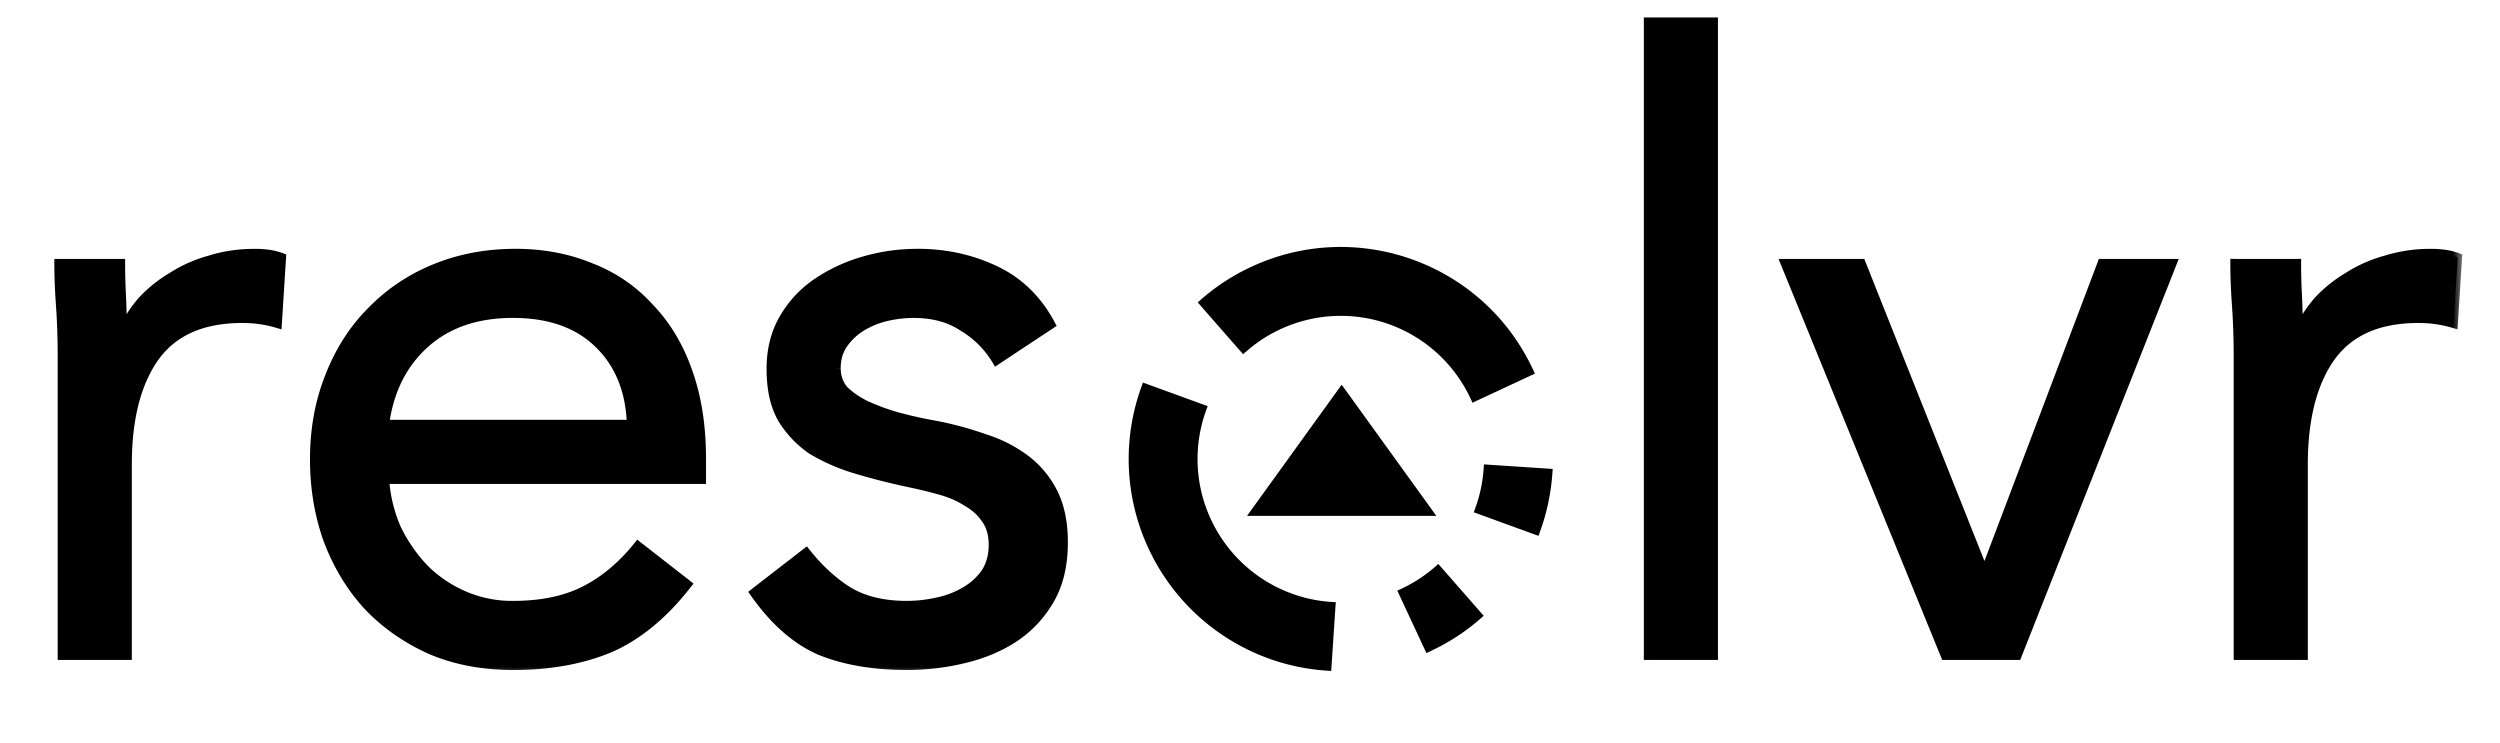 <svg xmlns="http://www.w3.org/2000/svg" width="109.75" height="32.626" fill="none" viewBox="0 0 111 34">
                    <mask id="resolvr-logo-new_svg__a" width="111" height="31" x="0" y="0" fill="#000" maskUnits="userSpaceOnUse"><path fill="#fff" d="M0 0h111v31H0z"></path><path d="M1.077 14q.075 1.074.076 2.302v13.69h2.992v-8.744q0-3.105 1.227-4.87 1.266-1.802 4.027-1.802.843 0 1.61.23l.192-3.03a2.7 2.7 0 0 0-.614-.153 5 5 0 0 0-.613-.038q-1.113 0-2.071.306a6.2 6.2 0 0 0-1.726.767 6.2 6.2 0 0 0-1.342 1.074q-.537.614-.844 1.266h-.076q0-.768-.039-1.496a28 28 0 0 1-.038-1.457H1q0 .882.077 1.956"></path><path fill-rule="evenodd" d="M26.233 29.647q1.918-.843 3.529-2.914l-2.263-1.765q-1.074 1.343-2.416 2.033t-3.298.69a5.5 5.5 0 0 1-2.263-.46 5.9 5.9 0 0 1-1.802-1.227 7.1 7.1 0 0 1-1.266-1.84 6.8 6.8 0 0 1-.537-2.225h14.497v-.959q0-2.225-.614-3.95-.614-1.764-1.764-2.953a7 7 0 0 0-2.685-1.84q-1.572-.652-3.451-.652-1.995 0-3.682.69a8.5 8.5 0 0 0-2.914 1.956q-1.227 1.227-1.918 2.99-.69 1.727-.69 3.797 0 1.956.614 3.682.651 1.726 1.802 2.991a9 9 0 0 0 2.876 2.033q1.687.728 3.797.728 2.53 0 4.448-.805m-.537-13.92q1.42 1.38 1.496 3.68H15.917q.307-2.3 1.841-3.68t4.027-1.381q2.492 0 3.912 1.38" clip-rule="evenodd"></path><path d="M37.112 27.04q-1.035-.652-1.918-1.765l-2.377 1.841q1.342 1.917 2.99 2.646 1.688.69 3.99.69 1.341 0 2.607-.306 1.304-.307 2.301-.96a5.2 5.2 0 0 0 1.649-1.763q.614-1.074.614-2.608 0-1.342-.46-2.263a4.34 4.34 0 0 0-1.266-1.534 6.2 6.2 0 0 0-1.88-.958q-1.073-.384-2.262-.614a19 19 0 0 1-1.726-.383 9.6 9.6 0 0 1-1.457-.537 3.8 3.8 0 0 1-.997-.69 1.53 1.53 0 0 1-.345-.998q0-.614.307-1.073.345-.499.843-.806a4 4 0 0 1 1.112-.46 5.5 5.5 0 0 1 1.266-.153q1.342 0 2.263.613.958.576 1.534 1.534l2.492-1.649q-.92-1.725-2.57-2.492-1.61-.768-3.527-.768-1.266 0-2.455.346a7.5 7.5 0 0 0-2.147.997q-.959.651-1.534 1.649-.576.996-.575 2.3 0 1.381.498 2.263a4.7 4.7 0 0 0 1.38 1.458 8.7 8.7 0 0 0 2.033.882q1.151.345 2.416.613.729.155 1.42.345.69.192 1.226.537.537.307.844.767.345.46.345 1.19 0 .728-.345 1.265-.345.498-.92.843t-1.304.499q-.69.153-1.38.153-1.612 0-2.685-.652M76.709 1h-2.992v28.992h2.992zM87.302 29.992H90.6l7.095-17.947h-3.221l-5.331 14.074h-.077l-5.599-14.074h-3.49zM100.626 14q.076 1.074.076 2.302v13.69h2.992v-8.744q0-3.105 1.227-4.87 1.266-1.802 4.027-1.802.843 0 1.61.23l.192-3.03a2.7 2.7 0 0 0-.614-.153 5 5 0 0 0-.613-.038q-1.113 0-2.071.306a6.2 6.2 0 0 0-1.726.767 6.2 6.2 0 0 0-1.342 1.074q-.537.614-.844 1.266h-.076q0-.768-.039-1.496a28 28 0 0 1-.038-1.457h-2.838q0 .882.077 1.956"></path></mask><path fill="#000000" d="M1.077 14q.075 1.074.076 2.302v13.69h2.992v-8.744q0-3.105 1.227-4.87 1.266-1.802 4.027-1.802.843 0 1.61.23l.192-3.03a2.7 2.7 0 0 0-.614-.153 5 5 0 0 0-.613-.038q-1.113 0-2.071.306a6.2 6.2 0 0 0-1.726.767 6.2 6.2 0 0 0-1.342 1.074q-.537.614-.844 1.266h-.076q0-.768-.039-1.496a28 28 0 0 1-.038-1.457H1q0 .882.077 1.956"></path><path fill="#000000" fill-rule="evenodd" d="M26.233 29.647q1.918-.843 3.529-2.914l-2.263-1.765q-1.074 1.343-2.416 2.033t-3.298.69a5.5 5.5 0 0 1-2.263-.46 5.9 5.9 0 0 1-1.802-1.227 7.1 7.1 0 0 1-1.266-1.84 6.8 6.8 0 0 1-.537-2.225h14.497v-.959q0-2.225-.614-3.95-.614-1.764-1.764-2.953a7 7 0 0 0-2.685-1.84q-1.572-.652-3.451-.652-1.995 0-3.682.69a8.5 8.5 0 0 0-2.914 1.956q-1.227 1.227-1.918 2.99-.69 1.727-.69 3.797 0 1.956.614 3.682.651 1.726 1.802 2.991a9 9 0 0 0 2.876 2.033q1.687.728 3.797.728 2.53 0 4.448-.805m-.537-13.92q1.42 1.38 1.496 3.68H15.917q.307-2.3 1.841-3.68t4.027-1.381q2.492 0 3.912 1.38" clip-rule="evenodd"></path><path fill="#000000" d="M37.112 27.04q-1.035-.652-1.918-1.765l-2.377 1.841q1.342 1.917 2.99 2.646 1.688.69 3.99.69 1.341 0 2.607-.306 1.304-.307 2.301-.96a5.2 5.2 0 0 0 1.649-1.763q.614-1.074.614-2.608 0-1.342-.46-2.263a4.34 4.34 0 0 0-1.266-1.534 6.2 6.2 0 0 0-1.88-.958q-1.073-.384-2.262-.614a19 19 0 0 1-1.726-.383 9.6 9.6 0 0 1-1.457-.537 3.8 3.8 0 0 1-.997-.69 1.53 1.53 0 0 1-.345-.998q0-.614.307-1.073.345-.499.843-.806a4 4 0 0 1 1.112-.46 5.5 5.5 0 0 1 1.266-.153q1.342 0 2.263.613.958.576 1.534 1.534l2.492-1.649q-.92-1.725-2.57-2.492-1.61-.768-3.527-.768-1.266 0-2.455.346a7.5 7.5 0 0 0-2.147.997q-.959.651-1.534 1.649-.576.996-.575 2.3 0 1.381.498 2.263a4.7 4.7 0 0 0 1.38 1.458 8.7 8.7 0 0 0 2.033.882q1.151.345 2.416.613.729.155 1.42.345.69.192 1.226.537.537.307.844.767.345.46.345 1.19 0 .728-.345 1.265-.345.498-.92.843t-1.304.499q-.69.153-1.38.153-1.612 0-2.685-.652M76.709 1h-2.992v28.992h2.992zM87.302 29.992H90.6l7.095-17.947h-3.221l-5.331 14.074h-.077l-5.599-14.074h-3.49zM100.626 14q.076 1.074.076 2.302v13.69h2.992v-8.744q0-3.105 1.227-4.87 1.266-1.802 4.027-1.802.843 0 1.61.23l.192-3.03a2.7 2.7 0 0 0-.614-.153 5 5 0 0 0-.613-.038q-1.113 0-2.071.306a6.2 6.2 0 0 0-1.726.767 6.2 6.2 0 0 0-1.342 1.074q-.537.614-.844 1.266h-.076q0-.768-.039-1.496a28 28 0 0 1-.038-1.457h-2.838q0 .882.077 1.956"></path><path fill="#000000" d="m1.077 14 .2-.014zm.076 15.992h-.2v.2h.2zm2.992 0v.2h.2v-.2zm1.227-13.614-.164-.115zm5.637-1.572-.057.191.24.073.017-.252zm.192-3.03.2.013.009-.148-.139-.052zm-.614-.153.025-.199zm-2.684.268.054.193.007-.002zm-1.726.767.103.172.006-.004zm-1.342 1.074-.146-.137-.005.005zm-.844 1.266v.2h.127l.054-.115zm-.076 0h-.2v.2h.2zm-.039-1.496.2-.01zm-.038-1.457h.2v-.2h-.2zm-2.838 0v-.2H.8v.2zm28.762 14.688.157.122.123-.157-.158-.123zm-3.529 2.914.078.184h.003zm1.266-4.679.123-.157-.156-.122-.123.154zm-2.416 2.033-.092-.178zm-5.56.23-.082.183zm-1.803-1.227-.145.138.003.003zm-1.266-1.84-.184.078.004.008zm-.537-2.225v-.2h-.213l.014.213zm14.497 0v.2h.2v-.2zM29.8 17.03l-.189.066v.001zm-1.764-2.953-.149.135.005.004zm-2.685-1.84-.076.184.004.002zm-7.133.038.076.185zm-2.914 1.956.141.141.002-.002zm-1.918 2.99.186.075v-.001zM13.31 24.7l-.189.067.002.004zm1.802 2.991-.148.135.002.002zm2.876 2.033-.082.182.003.001zm9.204-10.316v.2h.207l-.007-.207zm-1.495-3.682-.14.144zm-9.78 3.682-.198-.027-.03.227h.228zm1.841-3.682.134.149zm17.436 9.55.157-.125-.123-.155-.156.121zm1.918 1.763-.107.17.003.001zm-4.295.077-.123-.158-.15.117.109.156zm2.99 2.646-.08.183.005.002zm6.597.384-.046-.195h-.001zm2.301-.96.11.168zm1.649-1.763-.174-.1zm.153-4.87.18-.09zm-1.265-1.535.121-.159zm-1.88-.958-.067.188.006.002zm-2.262-.614.038-.196h-.004zm-1.726-.383-.055.192h.003zm-1.457-.537-.09.179.005.002zm-.997-.69-.155.126.007.008.007.007zm-.038-2.071-.165-.114-.002.003zm.843-.806-.105-.17zm1.112-.46-.045-.195-.003.001zm3.529.46-.111.167.008.005zm1.534 1.534-.172.103.108.18.174-.116zm2.492-1.649.11.167.152-.1-.085-.16zm-2.57-2.492-.085.18h.002zm-8.13.575-.112-.166zm-1.533 1.649-.173-.1zm-.077 4.563-.174.099.003.005zm1.38 1.458-.112.165.009.005zm4.45 1.495-.042.196zm1.418.345.054-.192zm1.227.537-.108.169.01.005zm.844.767-.167.111.007.01zm0 2.455.165.113.003-.005zm-.92.843-.103-.171zm-1.304.499-.041-.196h-.003zM73.717 1V.8h-.2V1zm2.992 0h.2V.8h-.2zm-2.992 28.992h-.2v.2h.2zm2.992 0v.2h.2v-.2zm13.891 0v.2h.136l.05-.126zm-3.298 0-.185.076.05.124h.135zm10.393-17.947.186.073.108-.273h-.294zm-3.221 0v-.2h-.139l-.048.129zm-5.331 14.074v.2h.138l.05-.13zm-.077 0-.186.074.05.126h.136zm-5.599-14.074.186-.074-.05-.126h-.136zm-3.49 0v-.2h-.297l.112.275zM100.627 14l.199-.015zm.076 15.991h-.2v.2h.2zm2.992 0v.2h.2v-.2zm1.227-13.614-.164-.115zm5.637-1.572-.057.191.241.073.016-.252zm.192-3.03.2.013.009-.148-.139-.052zm-.614-.153.025-.199zm-2.684.268.054.193.007-.002zm-1.726.767.103.172.006-.004zm-1.342 1.074-.146-.137-.005.005zm-.844 1.266v.2h.127l.054-.115zm-.076 0h-.2v.2h.2zm-.039-1.496-.199.01zm-.038-1.457h.2v-.2h-.2zm-2.838 0v-.2h-.2v.2zM1.153 16.302h.2q0-1.235-.077-2.316l-.2.014-.199.015q.076 1.065.076 2.287zm0 13.69h.2v-13.69h-.4v13.69zm2.992 0v-.2H1.153v.4h2.992zm0-8.744h-.2v8.744h.4v-8.744zm1.227-4.87-.164-.114c-.85 1.221-1.263 2.89-1.263 4.985h.4c0-2.048.405-3.626 1.191-4.757zm4.027-1.802v-.2c-1.888 0-3.3.619-4.19 1.887l.163.115.164.115c.796-1.135 2.068-1.717 3.863-1.717zm1.61.23.058-.192a5.8 5.8 0 0 0-1.668-.238v.4q.816 0 1.553.221zm.192-3.03-.2-.012-.191 3.03.2.012.199.013.192-3.03zm-.614-.153-.024.198q.282.035.568.143l.07-.188.07-.187a3 3 0 0 0-.659-.165zm-.613-.038v.2q.294 0 .589.036l.024-.198.025-.199a5 5 0 0 0-.638-.04zm-2.071.306.06.19a6.6 6.6 0 0 1 2.01-.296v-.4q-1.14-.001-2.131.316zm-1.726.767.11.168a6 6 0 0 1 1.67-.742l-.054-.193-.054-.192a6.4 6.4 0 0 0-1.78.792zm-1.342 1.074.146.137q.555-.592 1.3-1.04l-.104-.17-.103-.172a6.4 6.4 0 0 0-1.385 1.108zm-.844 1.266.181.085a5.3 5.3 0 0 1 .813-1.22l-.15-.131-.15-.132a5.7 5.7 0 0 0-.875 1.312zm-.076 0v.2h.076v-.4h-.076zm-.039-1.496-.2.01q.039.723.039 1.486h.4q0-.772-.04-1.507zm-.038-1.457h-.2q0 .734.038 1.467l.2-.01.2-.01a28 28 0 0 1-.038-1.447zm-2.838 0v.2h2.838v-.4H1zM1.077 14l.2-.015Q1.2 12.918 1.2 12.045H.8q0 .89.077 1.97zm28.685 12.732-.158-.123c-1.059 1.36-2.21 2.308-3.451 2.854l.08.183.08.183c1.316-.579 2.517-1.574 3.606-2.975zm-2.263-1.765-.123.158 2.263 1.764.123-.157.122-.158-2.262-1.764zm-2.416 2.033.091.178q1.385-.714 2.481-2.086l-.156-.125-.156-.125q-1.051 1.313-2.352 1.98zm-3.298.69v.2c1.326 0 2.46-.234 3.39-.712L25.082 27l-.092-.178c-.859.442-1.925.668-3.206.668zm-2.263-.46-.081.183q1.078.478 2.344.477v-.4a5.3 5.3 0 0 1-2.182-.443zm-1.802-1.227-.142.141q.795.795 1.863 1.269l.081-.183.081-.183a5.7 5.7 0 0 1-1.742-1.185zm-1.266-1.84-.18.086a7.3 7.3 0 0 0 1.301 1.892l.145-.138.145-.138a7 7 0 0 1-1.23-1.79zm-.537-2.225-.2.013q.08 1.185.553 2.29l.184-.079.184-.079a6.6 6.6 0 0 1-.521-2.158zm14.497 0v-.2H15.917v.4h14.497zm0-.959h-.2v.959h.4v-.959zm-.614-3.95-.189.067q.601 1.686.602 3.883h.4q.002-2.25-.625-4.017zm-1.764-2.953-.144.14q1.117 1.151 1.719 2.879l.189-.066.189-.066q-.626-1.801-1.81-3.026zm-2.685-1.84-.072.186a6.8 6.8 0 0 1 2.609 1.788l.148-.134.148-.134a7.2 7.2 0 0 0-2.76-1.893zm-3.451-.652v.2q1.844 0 3.375.636l.076-.185.077-.184q-1.613-.668-3.528-.668zm-3.682.69.076.185q1.648-.676 3.606-.676v-.4q-2.03 0-3.757.706zm-2.914 1.956.143.139a8.3 8.3 0 0 1 2.847-1.91l-.076-.185-.075-.185a8.7 8.7 0 0 0-2.983 2.001zm-1.918 2.99.187.074q.676-1.728 1.872-2.923l-.141-.141-.142-.142q-1.259 1.26-1.962 3.06zm-.69 3.797h.2q0-2.036.676-3.722l-.186-.074-.185-.074q-.706 1.765-.705 3.87zm.614 3.682.188-.067a10.7 10.7 0 0 1-.602-3.615h-.4q0 1.99.625 3.749zm1.802 2.991.148-.134q-1.124-1.235-1.763-2.928l-.187.071-.187.07q.663 1.76 1.841 3.056zm2.876 2.033.083-.182q-1.654-.753-2.813-1.988l-.146.137-.146.137q1.218 1.296 2.94 2.078zm3.797.728v-.2q-2.073 0-3.718-.712l-.079.184-.08.183q1.732.746 3.877.745zm4.448-.805-.077-.184q-1.874.788-4.371.79v.4q2.563.002 4.526-.822zm.96-10.24.199-.006c-.053-1.576-.567-2.856-1.556-3.818l-.14.143-.139.144c.903.878 1.386 2.053 1.435 3.544zm-11.276 0v.2h11.275v-.4H15.917zm1.841-3.68-.134-.15c-1.062.957-1.695 2.23-1.905 3.804l.198.027.199.026c.199-1.493.793-2.675 1.776-3.56zm4.027-1.381v-.2c-1.7 0-3.094.471-4.16 1.432l.133.148.134.149c.979-.88 2.27-1.33 3.893-1.33zm3.912 1.38.139-.143c-.992-.966-2.351-1.437-4.051-1.437v.4c1.624 0 2.872.448 3.772 1.324zm9.497 9.55-.156.123q.9 1.136 1.967 1.81l.107-.17.106-.169q-1.002-.63-1.867-1.719zm-2.377 1.84.122.158 2.378-1.84-.123-.159-.122-.158-2.378 1.84zm2.99 2.646.082-.183c-1.058-.467-2.029-1.32-2.909-2.578l-.163.115-.164.115c.91 1.3 1.933 2.21 3.074 2.714zm3.99.69v-.2q-2.272-.002-3.913-.675l-.076.185-.076.185c1.154.473 2.51.705 4.064.705zm2.607-.306-.047-.195q-1.242.3-2.56.301v.4q1.365 0 2.654-.312zm2.301-.96-.11-.166q-.963.63-2.237.93l.046.196.046.194q1.334-.313 2.364-.986zm1.649-1.763-.174-.1a5 5 0 0 1-1.586 1.697l.111.167.11.166a5.4 5.4 0 0 0 1.713-1.831zm.614-2.608h-.2c0 .996-.2 1.83-.588 2.509l.174.099.174.099c.43-.752.64-1.658.64-2.707zm-.46-2.263-.18.09c.29.579.44 1.3.44 2.173h.4c0-.917-.157-1.704-.482-2.352zm-1.266-1.534-.121.16q.768.584 1.207 1.464l.18-.09.178-.089a4.54 4.54 0 0 0-1.323-1.604zm-1.88-.958-.06.19a6 6 0 0 1 1.819.927l.12-.159.122-.159a6.4 6.4 0 0 0-1.94-.99zm-2.262-.614-.038.196q1.175.228 2.233.606l.068-.188.067-.189a15.6 15.6 0 0 0-2.292-.621zm-1.726-.383-.052.193q.852.233 1.744.387l.034-.197.034-.197a19 19 0 0 1-1.707-.38zm-1.457-.537-.085.18q.67.315 1.487.549l.055-.192.055-.193a9.5 9.5 0 0 1-1.427-.525zm-.997-.69-.141.14a4 4 0 0 0 1.049.729l.09-.18.089-.178a3.6 3.6 0 0 1-.946-.653zm-.345-.998h-.2c0 .427.13.805.39 1.124l.155-.127.155-.126c-.2-.244-.3-.53-.3-.87zm.307-1.073-.167-.111a2.1 2.1 0 0 0-.34 1.184h.4c0-.374.093-.692.273-.963zm.843-.806-.105-.17a3 3 0 0 0-.903.862l.165.114.164.113q.322-.465.784-.748zm1.112-.46-.048-.194a4.1 4.1 0 0 0-1.169.484l.105.17.105.17a3.7 3.7 0 0 1 1.056-.436zm1.266-.153v-.2q-.639 0-1.311.158l.045.195.046.195a5.3 5.3 0 0 1 1.22-.148zm2.263.613.11-.166c-.652-.435-1.447-.647-2.373-.647v.4c.864 0 1.577.197 2.152.58zm1.534 1.534.171-.103a4.6 4.6 0 0 0-1.602-1.602l-.103.171-.103.172a4.2 4.2 0 0 1 1.465 1.465zm2.492-1.649-.11-.167-2.493 1.65.11.166.111.167 2.493-1.649zm-2.57-2.492-.083.18c1.056.492 1.882 1.291 2.477 2.406l.176-.094.177-.094c-.633-1.186-1.52-2.049-2.662-2.58zm-3.527-.768v.2q1.875 0 3.442.748l.086-.18.086-.181q-1.655-.787-3.614-.787zm-2.455.346.056.192a8.6 8.6 0 0 1 2.399-.338v-.4q-1.294 0-2.51.354zm-2.147.997.112.165a7.3 7.3 0 0 1 2.091-.97l-.056-.192-.055-.192a7.7 7.7 0 0 0-2.205 1.023zm-1.534 1.649.173.1a4.8 4.8 0 0 1 1.473-1.584l-.112-.165-.113-.166a5.2 5.2 0 0 0-1.594 1.715zm-.575 2.3h.2q.001-1.256.548-2.2l-.173-.1-.173-.1c-.404.699-.602 1.501-.602 2.4zm.498 2.263.174-.098c-.31-.55-.472-1.266-.472-2.164h-.4c0 .943.17 1.734.524 2.36zm1.38 1.458.113-.166a4.5 4.5 0 0 1-1.322-1.396l-.17.104-.172.104a4.9 4.9 0 0 0 1.44 1.519zm2.033.882.058-.192a8.5 8.5 0 0 1-1.986-.861l-.104.17-.104.171a9 9 0 0 0 2.079.903zm2.416.613.042-.195a30 30 0 0 1-2.4-.61l-.058.192-.057.191q1.158.348 2.432.618zm1.42.345.053-.192a23 23 0 0 0-1.431-.349l-.042.196-.04.196q.721.151 1.406.342zm1.226.537.108-.168a4.7 4.7 0 0 0-1.281-.561l-.054.192-.053.193q.664.185 1.172.512zm.844.767.166-.11a2.65 2.65 0 0 0-.91-.83l-.1.173-.099.174q.5.286.777.704zm.345 1.19h.2c0-.518-.123-.96-.385-1.31l-.16.12-.16.12c.198.264.305.615.305 1.07zm-.345 1.265.168.108c.254-.395.377-.855.377-1.374h-.4c0 .453-.107.836-.313 1.157zm-.92.843.103.172q.609-.364.981-.901l-.164-.114-.164-.114a2.7 2.7 0 0 1-.86.786zm-1.304.499.041.196q.758-.16 1.366-.523l-.103-.172-.103-.171a4 4 0 0 1-1.242.474zm-1.38.153v.2q.712 0 1.423-.158l-.043-.195-.044-.195q-.67.148-1.337.148zm-2.685-.652-.104.171c.755.459 1.688.681 2.788.681v-.4c-1.047 0-1.904-.212-2.58-.623zM73.718 1v.2h2.99V.8h-2.99zm0 28.992h.2V1h-.4v28.992zm2.99 0v-.2h-2.99v.4h2.99zm0-28.992h-.2v28.992h.4V1zM90.6 29.992v-.2h-3.298v.4H90.6zm7.095-17.947-.186-.074-7.095 17.948.186.073.186.074 7.095-17.948zm-3.221 0v.2h3.221v-.4h-3.221zm-5.331 14.074.187.07 5.33-14.073-.186-.071-.187-.071-5.331 14.074zm-.077 0v.2h.077v-.4h-.077zm-5.599-14.074-.186.074 5.6 14.074.185-.074.186-.074-5.599-14.074zm-3.49 0v.2h3.49v-.4h-3.49zm7.325 17.947.185-.075-7.324-17.948-.185.076-.186.075 7.325 17.948zm13.4-13.69h.2q0-1.235-.077-2.316l-.199.014-.2.015q.076 1.065.076 2.287zm0 13.69h.2v-13.69h-.4v13.69zm2.992 0v-.2h-2.992v.4h2.992zm0-8.744h-.2v8.744h.4v-8.744zm1.227-4.87-.164-.114c-.85 1.221-1.263 2.89-1.263 4.985h.4c0-2.048.405-3.626 1.191-4.757zm4.027-1.802v-.2c-1.888 0-3.3.619-4.191 1.887l.164.115.164.115c.796-1.135 2.068-1.717 3.863-1.717zm1.61.23.058-.192a5.8 5.8 0 0 0-1.668-.238v.4q.816 0 1.553.221zm.192-3.03-.2-.012-.191 3.03.199.012.2.013.192-3.03zm-.614-.153-.024.198q.282.035.568.143l.07-.188.07-.187a3 3 0 0 0-.659-.165zm-.613-.038v.2q.294 0 .589.036l.024-.198.025-.199a5 5 0 0 0-.638-.04zm-2.071.306.061.19a6.6 6.6 0 0 1 2.01-.296v-.4a7 7 0 0 0-2.132.316zm-1.726.767.109.168a6 6 0 0 1 1.671-.742l-.054-.193-.054-.192a6.4 6.4 0 0 0-1.781.792zm-1.342 1.074.146.137q.555-.592 1.299-1.04l-.103-.17-.103-.172a6.4 6.4 0 0 0-1.385 1.108zm-.844 1.266.181.085a5.3 5.3 0 0 1 .813-1.22l-.15-.131-.151-.132q-.552.633-.874 1.312zm-.076 0v.2h.076v-.4h-.076zm-.039-1.496-.199.01q.038.723.038 1.486h.4q0-.772-.039-1.507zm-.038-1.457h-.2q0 .734.039 1.467l.199-.01.2-.01a28 28 0 0 1-.038-1.447zm-2.838 0v.2h2.838v-.4h-2.838zm.077 1.956.199-.015a27 27 0 0 1-.076-1.941h-.4q0 .89.077 1.97z" mask="url(#resolvr-logo-new_svg__a)"></path><mask id="resolvr-logo-new_svg__b" width="27.907" height="27.907" x="45.7" y="7.047" fill="#000" maskUnits="userSpaceOnUse"><path fill="#fff" d="M45.7 7.047h27.907v27.907H45.7z"></path><path fill-rule="evenodd" d="M55.639 12.39a9.5 9.5 0 0 1 12.625 4.596l.005.01-2.493 1.162-.004-.01a6.75 6.75 0 0 0-10.568-2.225l-1.812-2.07a9.5 9.5 0 0 1 2.247-1.463m-2.331 6.31-2.584-.941a9.47 9.47 0 0 0 .32 7.257 9.5 9.5 0 0 0 7.985 5.466l.182-2.744a6.75 6.75 0 0 1-5.675-3.885 6.73 6.73 0 0 1-.228-5.153m9.198 8.419 1.162 2.492a9.5 9.5 0 0 0 2.243-1.458l-1.812-2.07c-.468.41-1.001.76-1.592 1.036zm3.488-3.802 2.585.94c.306-.838.494-1.72.555-2.617l-2.744-.182a6.8 6.8 0 0 1-.396 1.859" clip-rule="evenodd"></path></mask><path fill="#000000" fill-rule="evenodd" d="M55.639 12.39a9.5 9.5 0 0 1 12.625 4.596l.005.01-2.493 1.162-.004-.01a6.75 6.75 0 0 0-10.568-2.225l-1.812-2.07a9.5 9.5 0 0 1 2.247-1.463m-2.331 6.31-2.584-.941a9.47 9.47 0 0 0 .32 7.257 9.5 9.5 0 0 0 7.985 5.466l.182-2.744a6.75 6.75 0 0 1-5.675-3.885 6.73 6.73 0 0 1-.228-5.153m9.198 8.419 1.162 2.492a9.5 9.5 0 0 0 2.243-1.458l-1.812-2.07c-.468.41-1.001.76-1.592 1.036zm3.488-3.802 2.585.94c.306-.838.494-1.72.555-2.617l-2.744-.182a6.8 6.8 0 0 1-.396 1.859" clip-rule="evenodd"></path><path fill="#000000" d="m68.269 16.996.084.18.181-.083-.084-.182zm-2.493 1.162-.181.084.084.182.182-.085zm-10.572-2.235-.15.131.13.15.151-.13zm-1.812-2.07-.132-.15-.15.131.131.15zm-.084 4.847.188.068.068-.188-.188-.068zm-2.584-.941.068-.188-.188-.069-.068.188zm.32 7.257.18-.085zm7.985 5.466-.014.2.2.013.013-.2zm.182-2.744.2.013.013-.2-.2-.013zm3.295-.62-.084-.18-.182.084.085.181zm1.162 2.493-.181.085.084.181.182-.085zm0 0-.084-.181zm2.243-1.458.131.15.15-.131-.13-.15zm-1.812-2.07.15-.131-.132-.15-.15.13zm1.895-2.766-.187-.069-.07.188.189.069zm2.585.94-.069.189.188.068.068-.188zm.555-2.617.2.014.014-.2-.2-.014zm-2.744-.182.013-.2-.199-.013-.014.2zm1.874-4.472.181-.085c-2.264-4.855-8.035-6.956-12.89-4.692l.084.181.084.182a9.3 9.3 0 0 1 12.36 4.498zm.005.01.181-.085-.005-.01-.18.085-.182.084.005.01zm-2.493 1.162.085.181 2.492-1.162-.084-.181-.085-.182-2.492 1.163zm0 0 .182-.084-.005-.01-.181.084-.182.084.005.01zm-.004-.01.18-.085a6.95 6.95 0 0 0-9.235-3.361l.084.18.084.182a6.55 6.55 0 0 1 8.705 3.168zM56.8 14.883l-.084-.181a7 7 0 0 0-1.645 1.07l.132.15.131.151c.456-.398.974-.74 1.55-1.009zm-3.41-1.03-.15.132 1.812 2.07.15-.132.151-.132-1.812-2.07zm2.248-1.463-.085-.181a9.7 9.7 0 0 0-2.294 1.493l.132.15.131.151a9.3 9.3 0 0 1 2.2-1.431zm-2.331 6.31.068-.188-2.584-.941-.068.188-.069.188 2.584.94zm-2.584-.941-.188-.069a9.67 9.67 0 0 0 .326 7.41l.181-.084.182-.085a9.27 9.27 0 0 1-.313-7.104zm.32 7.257-.182.084a9.7 9.7 0 0 0 8.154 5.582l.013-.2.013-.2a9.3 9.3 0 0 1-7.817-5.35zm7.985 5.466.2.014.182-2.745-.2-.013-.2-.014-.182 2.745zm-5.493-6.629-.181.085a6.95 6.95 0 0 0 5.843 4l.013-.2.013-.2a6.55 6.55 0 0 1-5.507-3.77zm-.228-5.153-.188-.069a6.93 6.93 0 0 0 .235 5.307l.181-.085.181-.084a6.53 6.53 0 0 1-.221-5.001zm9.198 8.419-.181.084 1.162 2.493.181-.085.181-.084-1.162-2.493zm1.162 2.492.085.181zl-.085-.181zm0 0 .085.181c.85-.396 1.616-.9 2.29-1.488l-.132-.151-.132-.15a9.3 9.3 0 0 1-2.195 1.427zm2.243-1.458.15-.132-1.812-2.07-.15.132-.15.132 1.811 2.07zm-3.404-1.034.084.18a7 7 0 0 0 1.64-1.065l-.132-.15-.132-.151c-.454.396-.97.736-1.545 1.004zm-.001 0 .084.181h.001zl-.085-.182zm3.488-3.802-.068.188 2.584.94.069-.187.068-.188-2.584-.941zm2.585.94.187.07a9.7 9.7 0 0 0 .568-2.673l-.2-.014-.2-.014a9.3 9.3 0 0 1-.543 2.563zm.555-2.617.014-.2-2.745-.181-.013.2-.013.199 2.744.182zm-3.14 1.677.188.068a7 7 0 0 0 .407-1.913l-.2-.014-.199-.014a6.6 6.6 0 0 1-.383 1.804z" mask="url(#resolvr-logo-new_svg__b)"></path><path fill="#000000" d="M64.024 23.6h-8.66l4.33-6z"></path>
                </svg>
